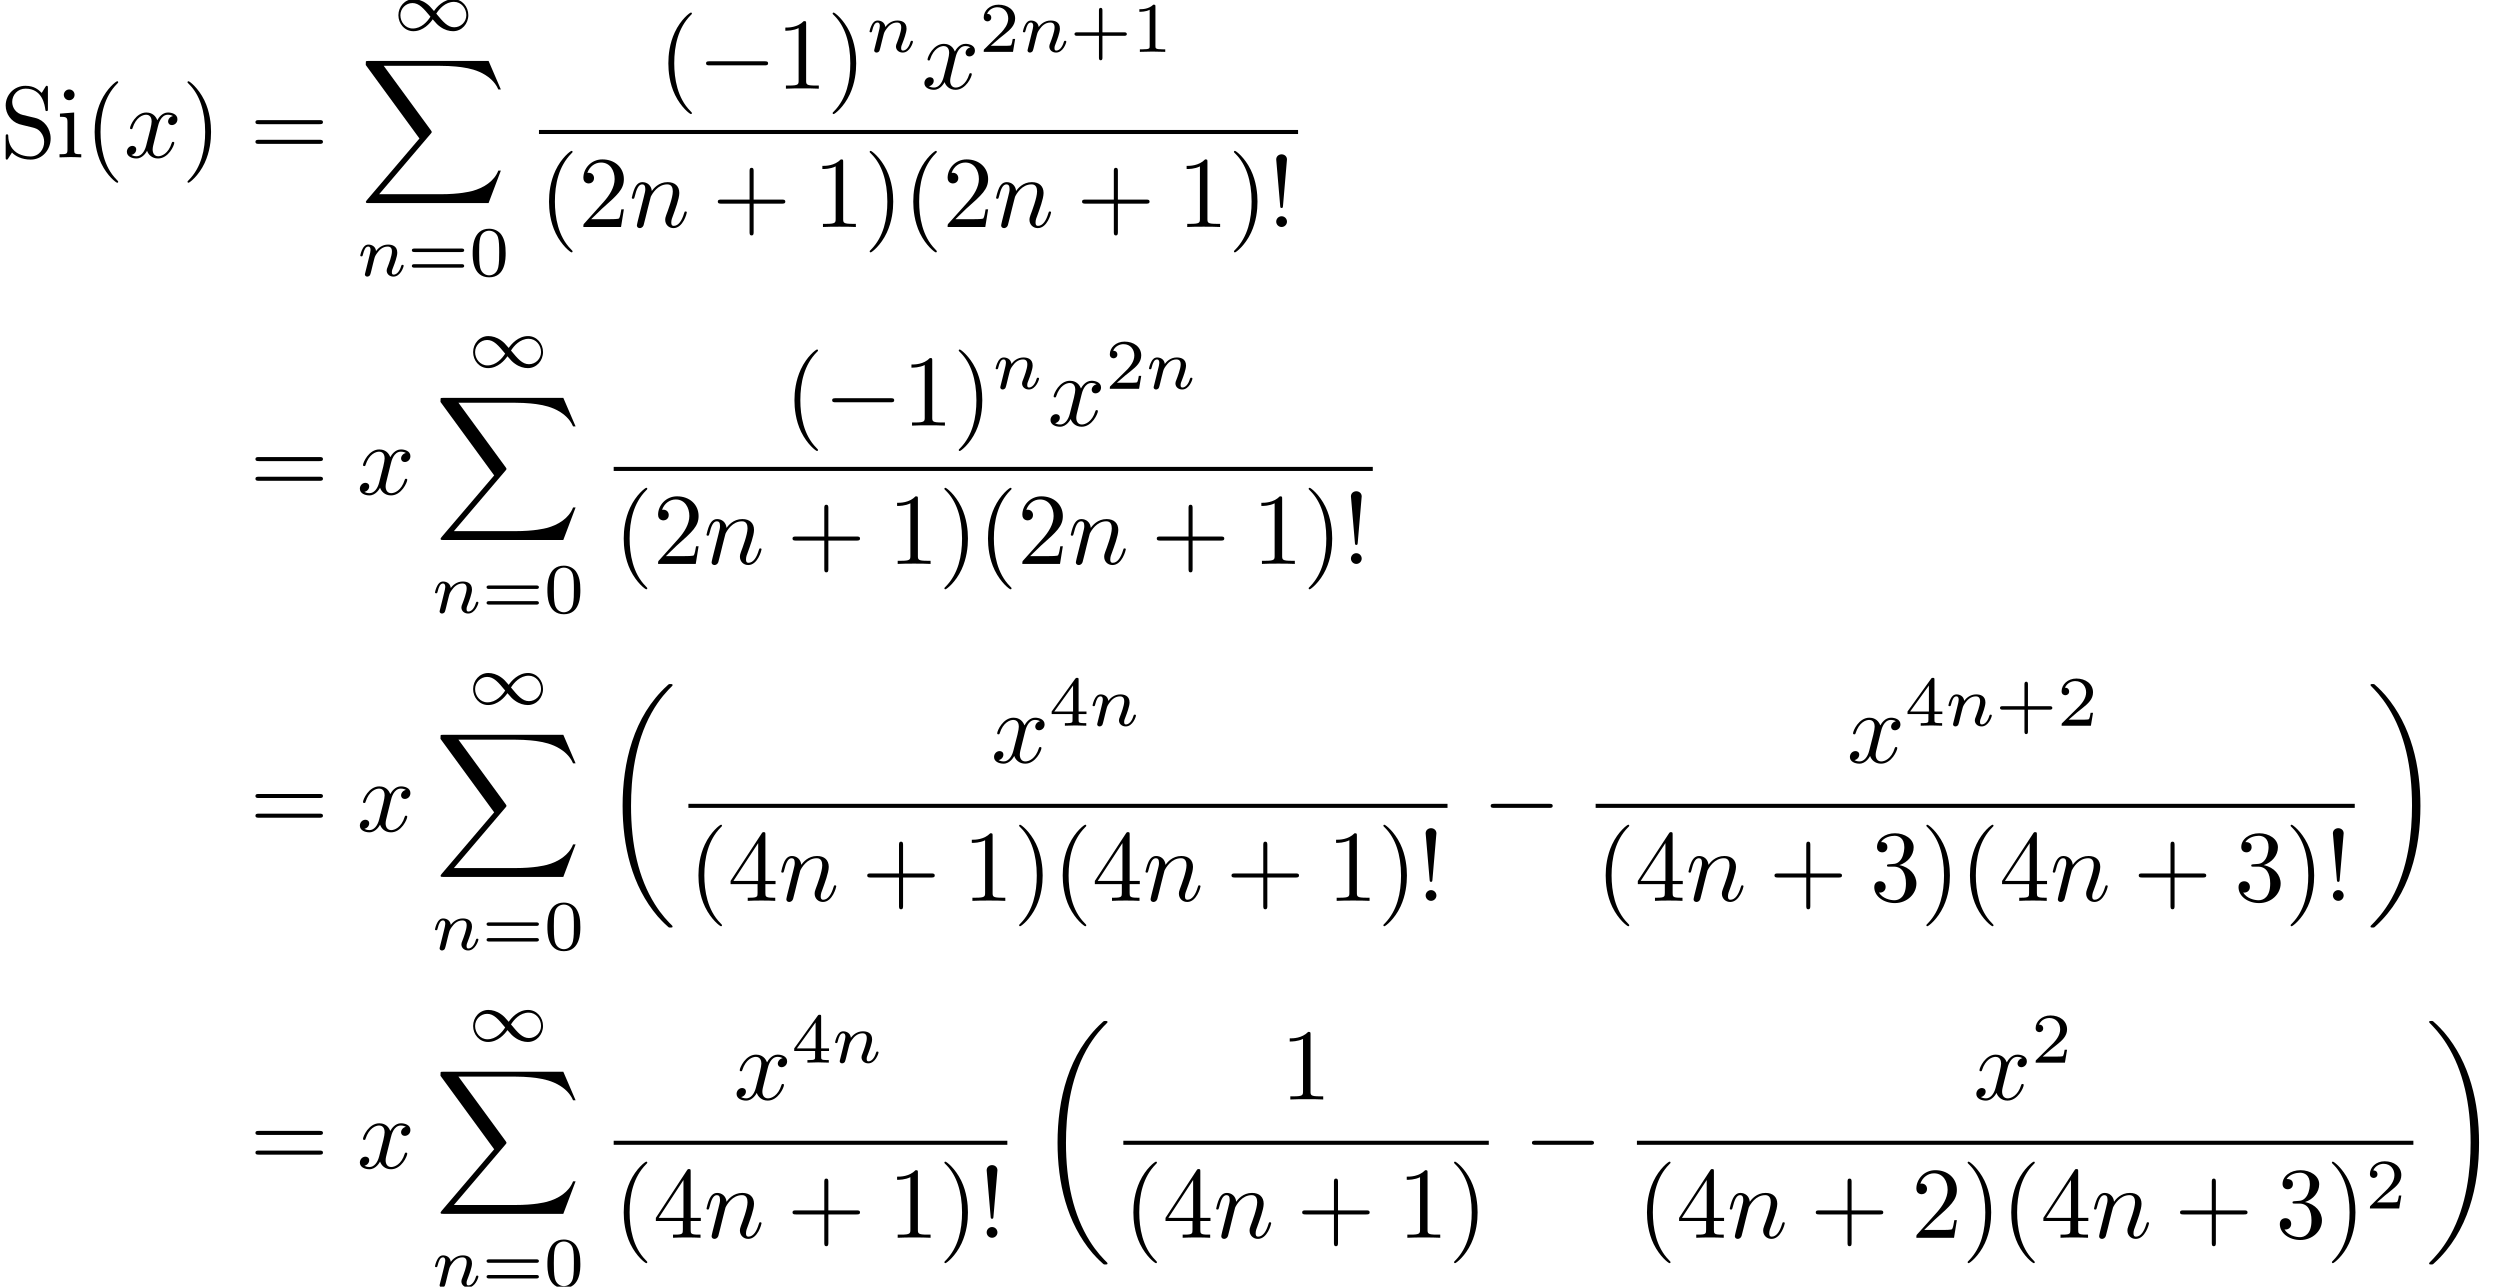 <?xml version='1.0'?>
<!-- This file was generated by dvisvgm 1.9.2 -->
<svg height='126.282pt' version='1.1' viewBox='102.087 56.054 245.363 126.282' width='245.363pt' xmlns='http://www.w3.org/2000/svg' xmlns:xlink='http://www.w3.org/1999/xlink'>
<defs>
<path d='M6.565 -2.291C6.735 -2.291 6.914 -2.291 6.914 -2.491S6.735 -2.69 6.565 -2.69H1.176C1.006 -2.69 0.827 -2.69 0.827 -2.491S1.006 -2.291 1.176 -2.291H6.565Z' id='g0-0'/>
<path d='M0.851 -0.439C0.823 -0.349 0.781 -0.174 0.781 -0.153C0.781 0 0.907 0.07 1.018 0.07C1.144 0.07 1.255 -0.021 1.29 -0.084S1.381 -0.37 1.416 -0.516C1.451 -0.649 1.527 -0.969 1.569 -1.144C1.611 -1.297 1.653 -1.451 1.688 -1.611C1.764 -1.897 1.778 -1.953 1.981 -2.239C2.176 -2.518 2.504 -2.88 3.027 -2.88C3.431 -2.88 3.438 -2.525 3.438 -2.392C3.438 -1.974 3.138 -1.2 3.027 -0.907C2.95 -0.711 2.922 -0.649 2.922 -0.53C2.922 -0.16 3.229 0.07 3.585 0.07C4.282 0.07 4.589 -0.893 4.589 -0.997C4.589 -1.088 4.498 -1.088 4.477 -1.088C4.38 -1.088 4.373 -1.046 4.345 -0.969C4.184 -0.411 3.884 -0.126 3.605 -0.126C3.459 -0.126 3.431 -0.223 3.431 -0.37C3.431 -0.53 3.466 -0.621 3.592 -0.934C3.675 -1.151 3.961 -1.89 3.961 -2.28C3.961 -2.957 3.424 -3.075 3.055 -3.075C2.476 -3.075 2.085 -2.72 1.876 -2.441C1.827 -2.922 1.416 -3.075 1.13 -3.075C0.83 -3.075 0.669 -2.859 0.579 -2.699C0.425 -2.441 0.328 -2.043 0.328 -2.008C0.328 -1.918 0.425 -1.918 0.446 -1.918C0.544 -1.918 0.551 -1.939 0.6 -2.127C0.704 -2.538 0.837 -2.88 1.109 -2.88C1.29 -2.88 1.339 -2.727 1.339 -2.538C1.339 -2.406 1.276 -2.148 1.227 -1.96S1.109 -1.485 1.074 -1.332L0.851 -0.439Z' id='g3-110'/>
<path d='M3.229 -1.576H5.363C5.454 -1.576 5.621 -1.576 5.621 -1.743C5.621 -1.918 5.461 -1.918 5.363 -1.918H3.229V-4.059C3.229 -4.149 3.229 -4.317 3.062 -4.317C2.887 -4.317 2.887 -4.156 2.887 -4.059V-1.918H0.746C0.656 -1.918 0.488 -1.918 0.488 -1.75C0.488 -1.576 0.649 -1.576 0.746 -1.576H2.887V0.565C2.887 0.656 2.887 0.823 3.055 0.823C3.229 0.823 3.229 0.663 3.229 0.565V-1.576Z' id='g5-43'/>
<path d='M3.599 -2.225C3.599 -2.992 3.508 -3.543 3.187 -4.031C2.971 -4.352 2.538 -4.631 1.981 -4.631C0.363 -4.631 0.363 -2.727 0.363 -2.225S0.363 0.139 1.981 0.139S3.599 -1.723 3.599 -2.225ZM1.981 -0.056C1.66 -0.056 1.234 -0.244 1.095 -0.816C0.997 -1.227 0.997 -1.799 0.997 -2.315C0.997 -2.824 0.997 -3.354 1.102 -3.738C1.248 -4.289 1.695 -4.435 1.981 -4.435C2.357 -4.435 2.72 -4.205 2.845 -3.801C2.957 -3.424 2.964 -2.922 2.964 -2.315C2.964 -1.799 2.964 -1.283 2.873 -0.844C2.734 -0.209 2.26 -0.056 1.981 -0.056Z' id='g5-48'/>
<path d='M2.336 -4.435C2.336 -4.624 2.322 -4.631 2.127 -4.631C1.681 -4.191 1.046 -4.184 0.76 -4.184V-3.933C0.928 -3.933 1.388 -3.933 1.771 -4.129V-0.572C1.771 -0.342 1.771 -0.251 1.074 -0.251H0.809V0C0.934 -0.007 1.792 -0.028 2.05 -0.028C2.267 -0.028 3.145 -0.007 3.299 0V-0.251H3.034C2.336 -0.251 2.336 -0.342 2.336 -0.572V-4.435Z' id='g5-49'/>
<path d='M3.522 -1.269H3.285C3.264 -1.116 3.194 -0.704 3.103 -0.635C3.048 -0.593 2.511 -0.593 2.413 -0.593H1.13C1.862 -1.241 2.106 -1.437 2.525 -1.764C3.041 -2.176 3.522 -2.608 3.522 -3.271C3.522 -4.115 2.783 -4.631 1.89 -4.631C1.025 -4.631 0.439 -4.024 0.439 -3.382C0.439 -3.027 0.739 -2.992 0.809 -2.992C0.976 -2.992 1.179 -3.11 1.179 -3.361C1.179 -3.487 1.13 -3.731 0.767 -3.731C0.983 -4.226 1.458 -4.38 1.785 -4.38C2.483 -4.38 2.845 -3.836 2.845 -3.271C2.845 -2.664 2.413 -2.183 2.19 -1.932L0.509 -0.272C0.439 -0.209 0.439 -0.195 0.439 0H3.313L3.522 -1.269Z' id='g5-50'/>
<path d='M3.689 -1.144V-1.395H2.915V-4.505C2.915 -4.652 2.915 -4.7 2.762 -4.7C2.678 -4.7 2.65 -4.7 2.58 -4.603L0.272 -1.395V-1.144H2.322V-0.572C2.322 -0.335 2.322 -0.251 1.757 -0.251H1.569V0C1.918 -0.014 2.364 -0.028 2.615 -0.028C2.873 -0.028 3.32 -0.014 3.668 0V-0.251H3.48C2.915 -0.251 2.915 -0.335 2.915 -0.572V-1.144H3.689ZM2.371 -3.947V-1.395H0.53L2.371 -3.947Z' id='g5-52'/>
<path d='M5.356 -2.343C5.461 -2.343 5.621 -2.343 5.621 -2.518C5.621 -2.685 5.454 -2.685 5.363 -2.685H0.746C0.656 -2.685 0.488 -2.685 0.488 -2.518C0.488 -2.343 0.649 -2.343 0.753 -2.343H5.356ZM5.363 -0.809C5.454 -0.809 5.621 -0.809 5.621 -0.976C5.621 -1.151 5.461 -1.151 5.356 -1.151H0.753C0.649 -1.151 0.488 -1.151 0.488 -0.976C0.488 -0.809 0.656 -0.809 0.746 -0.809H5.363Z' id='g5-61'/>
<path d='M1.524 -2.082L1.913 -6.625C1.913 -6.954 1.644 -7.133 1.385 -7.133S0.857 -6.954 0.857 -6.625L1.245 -2.092C1.255 -1.943 1.265 -1.863 1.385 -1.863C1.484 -1.863 1.514 -1.913 1.524 -2.082ZM1.913 -0.528C1.913 -0.817 1.674 -1.056 1.385 -1.056S0.857 -0.817 0.857 -0.528S1.096 0 1.385 0S1.913 -0.239 1.913 -0.528Z' id='g4-33'/>
<path d='M3.298 2.391C3.298 2.361 3.298 2.341 3.128 2.172C1.883 0.917 1.564 -0.966 1.564 -2.491C1.564 -4.224 1.943 -5.958 3.168 -7.203C3.298 -7.323 3.298 -7.342 3.298 -7.372C3.298 -7.442 3.258 -7.472 3.198 -7.472C3.098 -7.472 2.202 -6.795 1.614 -5.529C1.106 -4.433 0.986 -3.328 0.986 -2.491C0.986 -1.714 1.096 -0.508 1.644 0.618C2.242 1.843 3.098 2.491 3.198 2.491C3.258 2.491 3.298 2.461 3.298 2.391Z' id='g4-40'/>
<path d='M2.879 -2.491C2.879 -3.268 2.77 -4.473 2.222 -5.599C1.624 -6.824 0.767 -7.472 0.667 -7.472C0.608 -7.472 0.568 -7.432 0.568 -7.372C0.568 -7.342 0.568 -7.323 0.757 -7.143C1.734 -6.157 2.301 -4.573 2.301 -2.491C2.301 -0.787 1.933 0.966 0.697 2.222C0.568 2.341 0.568 2.361 0.568 2.391C0.568 2.451 0.608 2.491 0.667 2.491C0.767 2.491 1.664 1.813 2.252 0.548C2.76 -0.548 2.879 -1.654 2.879 -2.491Z' id='g4-41'/>
<path d='M4.075 -2.291H6.854C6.994 -2.291 7.183 -2.291 7.183 -2.491S6.994 -2.69 6.854 -2.69H4.075V-5.479C4.075 -5.619 4.075 -5.808 3.875 -5.808S3.676 -5.619 3.676 -5.479V-2.69H0.887C0.747 -2.69 0.558 -2.69 0.558 -2.491S0.747 -2.291 0.887 -2.291H3.676V0.498C3.676 0.638 3.676 0.827 3.875 0.827S4.075 0.638 4.075 0.498V-2.291Z' id='g4-43'/>
<path d='M2.929 -6.376C2.929 -6.615 2.929 -6.635 2.7 -6.635C2.082 -5.998 1.205 -5.998 0.887 -5.998V-5.689C1.086 -5.689 1.674 -5.689 2.192 -5.948V-0.787C2.192 -0.428 2.162 -0.309 1.265 -0.309H0.946V0C1.295 -0.03 2.162 -0.03 2.56 -0.03S3.826 -0.03 4.174 0V-0.309H3.856C2.959 -0.309 2.929 -0.418 2.929 -0.787V-6.376Z' id='g4-49'/>
<path d='M1.265 -0.767L2.321 -1.793C3.875 -3.168 4.473 -3.706 4.473 -4.702C4.473 -5.838 3.577 -6.635 2.361 -6.635C1.235 -6.635 0.498 -5.719 0.498 -4.832C0.498 -4.274 0.996 -4.274 1.026 -4.274C1.196 -4.274 1.544 -4.394 1.544 -4.802C1.544 -5.061 1.365 -5.32 1.016 -5.32C0.936 -5.32 0.917 -5.32 0.887 -5.31C1.116 -5.958 1.654 -6.326 2.232 -6.326C3.138 -6.326 3.567 -5.519 3.567 -4.702C3.567 -3.905 3.068 -3.118 2.521 -2.501L0.608 -0.369C0.498 -0.259 0.498 -0.239 0.498 0H4.194L4.473 -1.734H4.224C4.174 -1.435 4.105 -0.996 4.005 -0.847C3.935 -0.767 3.278 -0.767 3.059 -0.767H1.265Z' id='g4-50'/>
<path d='M2.889 -3.507C3.706 -3.776 4.284 -4.473 4.284 -5.26C4.284 -6.077 3.407 -6.635 2.451 -6.635C1.445 -6.635 0.687 -6.037 0.687 -5.28C0.687 -4.951 0.907 -4.762 1.196 -4.762C1.504 -4.762 1.704 -4.981 1.704 -5.27C1.704 -5.768 1.235 -5.768 1.086 -5.768C1.395 -6.257 2.052 -6.386 2.411 -6.386C2.819 -6.386 3.367 -6.167 3.367 -5.27C3.367 -5.151 3.347 -4.573 3.088 -4.135C2.79 -3.656 2.451 -3.626 2.202 -3.616C2.122 -3.606 1.883 -3.587 1.813 -3.587C1.734 -3.577 1.664 -3.567 1.664 -3.467C1.664 -3.357 1.734 -3.357 1.903 -3.357H2.341C3.158 -3.357 3.527 -2.68 3.527 -1.704C3.527 -0.349 2.839 -0.06 2.401 -0.06C1.973 -0.06 1.225 -0.229 0.877 -0.817C1.225 -0.767 1.534 -0.986 1.534 -1.365C1.534 -1.724 1.265 -1.923 0.976 -1.923C0.737 -1.923 0.418 -1.783 0.418 -1.345C0.418 -0.438 1.345 0.219 2.431 0.219C3.646 0.219 4.553 -0.687 4.553 -1.704C4.553 -2.521 3.925 -3.298 2.889 -3.507Z' id='g4-51'/>
<path d='M2.929 -1.644V-0.777C2.929 -0.418 2.909 -0.309 2.172 -0.309H1.963V0C2.371 -0.03 2.889 -0.03 3.308 -0.03S4.254 -0.03 4.663 0V-0.309H4.453C3.716 -0.309 3.696 -0.418 3.696 -0.777V-1.644H4.692V-1.953H3.696V-6.486C3.696 -6.685 3.696 -6.745 3.537 -6.745C3.447 -6.745 3.417 -6.745 3.337 -6.625L0.279 -1.953V-1.644H2.929ZM2.989 -1.953H0.558L2.989 -5.669V-1.953Z' id='g4-52'/>
<path d='M6.844 -3.258C6.994 -3.258 7.183 -3.258 7.183 -3.457S6.994 -3.656 6.854 -3.656H0.887C0.747 -3.656 0.558 -3.656 0.558 -3.457S0.747 -3.258 0.897 -3.258H6.844ZM6.854 -1.325C6.994 -1.325 7.183 -1.325 7.183 -1.524S6.994 -1.724 6.844 -1.724H0.897C0.747 -1.724 0.558 -1.724 0.558 -1.524S0.747 -1.325 0.887 -1.325H6.854Z' id='g4-61'/>
<path d='M3.477 -3.865L2.202 -4.174C1.584 -4.324 1.196 -4.862 1.196 -5.44C1.196 -6.137 1.734 -6.745 2.511 -6.745C4.174 -6.745 4.394 -5.111 4.453 -4.663C4.463 -4.603 4.463 -4.543 4.573 -4.543C4.702 -4.543 4.702 -4.593 4.702 -4.782V-6.785C4.702 -6.954 4.702 -7.024 4.593 -7.024C4.523 -7.024 4.513 -7.014 4.443 -6.894L4.095 -6.326C3.796 -6.615 3.387 -7.024 2.501 -7.024C1.395 -7.024 0.558 -6.147 0.558 -5.091C0.558 -4.264 1.086 -3.537 1.863 -3.268C1.973 -3.228 2.481 -3.108 3.178 -2.939C3.447 -2.869 3.746 -2.8 4.025 -2.431C4.234 -2.172 4.334 -1.843 4.334 -1.514C4.334 -0.807 3.836 -0.09 2.999 -0.09C2.71 -0.09 1.953 -0.139 1.425 -0.628C0.847 -1.166 0.817 -1.803 0.807 -2.162C0.797 -2.262 0.717 -2.262 0.687 -2.262C0.558 -2.262 0.558 -2.192 0.558 -2.012V-0.02C0.558 0.149 0.558 0.219 0.667 0.219C0.737 0.219 0.747 0.199 0.817 0.09C0.817 0.08 0.847 0.05 1.176 -0.478C1.484 -0.139 2.122 0.219 3.009 0.219C4.174 0.219 4.971 -0.757 4.971 -1.853C4.971 -2.849 4.314 -3.666 3.477 -3.865Z' id='g4-83'/>
<path d='M1.763 -4.403L0.369 -4.294V-3.985C1.016 -3.985 1.106 -3.925 1.106 -3.437V-0.757C1.106 -0.309 0.996 -0.309 0.329 -0.309V0C0.648 -0.01 1.186 -0.03 1.425 -0.03C1.773 -0.03 2.122 -0.01 2.461 0V-0.309C1.803 -0.309 1.763 -0.359 1.763 -0.747V-4.403ZM1.803 -6.137C1.803 -6.456 1.554 -6.665 1.275 -6.665C0.966 -6.665 0.747 -6.396 0.747 -6.137C0.747 -5.868 0.966 -5.609 1.275 -5.609C1.554 -5.609 1.803 -5.818 1.803 -6.137Z' id='g4-105'/>
<path d='M4.031 -1.911C3.661 -2.343 3.55 -2.462 3.285 -2.65C2.859 -2.957 2.413 -3.075 2.029 -3.075C1.165 -3.075 0.537 -2.336 0.537 -1.499C0.537 -0.683 1.137 0.07 2.008 0.07C2.978 0.07 3.654 -0.725 3.905 -1.095C4.275 -0.663 4.387 -0.544 4.652 -0.356C5.077 -0.049 5.523 0.07 5.907 0.07C6.772 0.07 7.399 -0.669 7.399 -1.506C7.399 -2.322 6.8 -3.075 5.928 -3.075C4.958 -3.075 4.282 -2.28 4.031 -1.911ZM4.254 -1.653C4.533 -2.106 5.14 -2.81 5.991 -2.81C6.709 -2.81 7.204 -2.176 7.204 -1.506S6.66 -0.314 6.018 -0.314C5.37 -0.314 4.924 -0.844 4.254 -1.653ZM3.682 -1.353C3.403 -0.9 2.797 -0.195 1.946 -0.195C1.227 -0.195 0.732 -0.83 0.732 -1.499S1.276 -2.692 1.918 -2.692C2.566 -2.692 3.013 -2.162 3.682 -1.353Z' id='g1-49'/>
<path d='M0.877 -0.588C0.847 -0.438 0.787 -0.209 0.787 -0.159C0.787 0.02 0.927 0.11 1.076 0.11C1.196 0.11 1.375 0.03 1.445 -0.169C1.455 -0.189 1.574 -0.658 1.634 -0.907L1.853 -1.803C1.913 -2.022 1.973 -2.242 2.022 -2.471C2.062 -2.64 2.142 -2.929 2.152 -2.969C2.301 -3.278 2.829 -4.184 3.776 -4.184C4.224 -4.184 4.314 -3.816 4.314 -3.487C4.314 -2.869 3.826 -1.594 3.666 -1.166C3.577 -0.936 3.567 -0.817 3.567 -0.707C3.567 -0.239 3.915 0.11 4.384 0.11C5.32 0.11 5.689 -1.345 5.689 -1.425C5.689 -1.524 5.599 -1.524 5.569 -1.524C5.469 -1.524 5.469 -1.494 5.42 -1.345C5.22 -0.667 4.892 -0.11 4.403 -0.11C4.234 -0.11 4.164 -0.209 4.164 -0.438C4.164 -0.687 4.254 -0.927 4.344 -1.146C4.533 -1.674 4.951 -2.77 4.951 -3.337C4.951 -4.005 4.523 -4.403 3.806 -4.403C2.909 -4.403 2.421 -3.766 2.252 -3.537C2.202 -4.095 1.793 -4.403 1.335 -4.403S0.687 -4.015 0.588 -3.836C0.428 -3.497 0.289 -2.909 0.289 -2.869C0.289 -2.77 0.389 -2.77 0.408 -2.77C0.508 -2.77 0.518 -2.78 0.578 -2.999C0.747 -3.706 0.946 -4.184 1.305 -4.184C1.504 -4.184 1.614 -4.055 1.614 -3.726C1.614 -3.517 1.584 -3.407 1.455 -2.889L0.877 -0.588Z' id='g2-110'/>
<path d='M3.328 -3.009C3.387 -3.268 3.616 -4.184 4.314 -4.184C4.364 -4.184 4.603 -4.184 4.812 -4.055C4.533 -4.005 4.334 -3.756 4.334 -3.517C4.334 -3.357 4.443 -3.168 4.712 -3.168C4.932 -3.168 5.25 -3.347 5.25 -3.746C5.25 -4.264 4.663 -4.403 4.324 -4.403C3.746 -4.403 3.397 -3.875 3.278 -3.646C3.029 -4.304 2.491 -4.403 2.202 -4.403C1.166 -4.403 0.598 -3.118 0.598 -2.869C0.598 -2.77 0.697 -2.77 0.717 -2.77C0.797 -2.77 0.827 -2.79 0.847 -2.879C1.186 -3.935 1.843 -4.184 2.182 -4.184C2.371 -4.184 2.72 -4.095 2.72 -3.517C2.72 -3.208 2.55 -2.54 2.182 -1.146C2.022 -0.528 1.674 -0.11 1.235 -0.11C1.176 -0.11 0.946 -0.11 0.737 -0.239C0.986 -0.289 1.205 -0.498 1.205 -0.777C1.205 -1.046 0.986 -1.126 0.837 -1.126C0.538 -1.126 0.289 -0.867 0.289 -0.548C0.289 -0.09 0.787 0.11 1.225 0.11C1.883 0.11 2.242 -0.588 2.271 -0.648C2.391 -0.279 2.75 0.11 3.347 0.11C4.374 0.11 4.941 -1.176 4.941 -1.425C4.941 -1.524 4.852 -1.524 4.822 -1.524C4.732 -1.524 4.712 -1.484 4.692 -1.415C4.364 -0.349 3.686 -0.11 3.367 -0.11C2.979 -0.11 2.819 -0.428 2.819 -0.767C2.819 -0.986 2.879 -1.205 2.989 -1.644L3.328 -3.009Z' id='g2-120'/>
<path d='M6.974 23.402C6.974 23.362 6.954 23.343 6.934 23.313C6.565 22.944 5.898 22.276 5.23 21.201C3.626 18.63 2.899 15.392 2.899 11.557C2.899 8.877 3.258 5.42 4.902 2.451C5.689 1.036 6.506 0.219 6.944 -0.219C6.974 -0.249 6.974 -0.269 6.974 -0.299C6.974 -0.399 6.904 -0.399 6.765 -0.399S6.605 -0.399 6.456 -0.249C3.118 2.79 2.072 7.352 2.072 11.547C2.072 15.462 2.969 19.407 5.499 22.386C5.699 22.615 6.077 23.024 6.486 23.382C6.605 23.502 6.625 23.502 6.765 23.502S6.974 23.502 6.974 23.402Z' id='g6-18'/>
<path d='M5.25 11.557C5.25 7.641 4.354 3.696 1.823 0.717C1.624 0.488 1.245 0.08 0.837 -0.279C0.717 -0.399 0.697 -0.399 0.558 -0.399C0.438 -0.399 0.349 -0.399 0.349 -0.299C0.349 -0.259 0.389 -0.219 0.408 -0.199C0.757 0.159 1.425 0.827 2.092 1.903C3.696 4.473 4.423 7.711 4.423 11.547C4.423 14.227 4.065 17.684 2.421 20.653C1.634 22.067 0.807 22.894 0.389 23.313C0.369 23.343 0.349 23.372 0.349 23.402C0.349 23.502 0.438 23.502 0.558 23.502C0.697 23.502 0.717 23.502 0.867 23.352C4.204 20.314 5.25 15.751 5.25 11.557Z' id='g6-19'/>
<path d='M12.613 13.948L13.818 10.76H13.569C13.181 11.796 12.124 12.473 10.979 12.772C10.77 12.822 9.793 13.081 7.88 13.081H1.873L6.944 7.133C7.014 7.054 7.034 7.024 7.034 6.974C7.034 6.954 7.034 6.924 6.964 6.824L2.321 0.478H7.781C9.116 0.478 10.022 0.618 10.112 0.638C10.65 0.717 11.517 0.887 12.304 1.385C12.553 1.544 13.23 1.993 13.569 2.8H13.818L12.613 0H0.837C0.608 0 0.598 0.01 0.568 0.07C0.558 0.1 0.558 0.289 0.558 0.399L5.828 7.611L0.667 13.659C0.568 13.778 0.568 13.828 0.568 13.838C0.568 13.948 0.658 13.948 0.837 13.948H12.613Z' id='g6-88'/>
</defs>
<g id='page1'>
<use x='102.087' xlink:href='#g4-83' y='71.499'/>
<use x='107.602' xlink:href='#g4-105' y='71.499'/>
<use x='110.39' xlink:href='#g4-40' y='71.499'/>
<use x='114.25' xlink:href='#g2-120' y='71.499'/>
<use x='119.922' xlink:href='#g4-41' y='71.499'/>
<use x='126.6' xlink:href='#g4-61' y='71.499'/>
<use x='140.651' xlink:href='#g1-49' y='59.046'/>
<use x='137.426' xlink:href='#g6-88' y='62.035'/>
<use x='137.116' xlink:href='#g3-110' y='83.133'/>
<use x='142.022' xlink:href='#g5-61' y='83.133'/>
<use x='148.115' xlink:href='#g5-48' y='83.133'/>
<use x='166.697' xlink:href='#g4-40' y='64.759'/>
<use x='170.557' xlink:href='#g0-0' y='64.759'/>
<use x='178.276' xlink:href='#g4-49' y='64.759'/>
<use x='183.239' xlink:href='#g4-41' y='64.759'/>
<use x='187.099' xlink:href='#g3-110' y='61.144'/>
<use x='192.522' xlink:href='#g2-120' y='64.759'/>
<use x='198.195' xlink:href='#g5-50' y='61.144'/>
<use x='202.151' xlink:href='#g3-110' y='61.144'/>
<use x='207.057' xlink:href='#g5-43' y='61.144'/>
<use x='213.151' xlink:href='#g5-49' y='61.144'/>
<rect height='0.398' width='74.503' x='154.984' y='68.809'/>
<use x='154.984' xlink:href='#g4-40' y='78.333'/>
<use x='158.844' xlink:href='#g4-50' y='78.333'/>
<use x='163.806' xlink:href='#g2-110' y='78.333'/>
<use x='171.978' xlink:href='#g4-43' y='78.333'/>
<use x='181.911' xlink:href='#g4-49' y='78.333'/>
<use x='186.874' xlink:href='#g4-41' y='78.333'/>
<use x='190.734' xlink:href='#g4-40' y='78.333'/>
<use x='194.594' xlink:href='#g4-50' y='78.333'/>
<use x='199.557' xlink:href='#g2-110' y='78.333'/>
<use x='207.728' xlink:href='#g4-43' y='78.333'/>
<use x='217.662' xlink:href='#g4-49' y='78.333'/>
<use x='222.625' xlink:href='#g4-41' y='78.333'/>
<use x='226.484' xlink:href='#g4-33' y='78.333'/>
<use x='126.6' xlink:href='#g4-61' y='104.567'/>
<use x='137.116' xlink:href='#g2-120' y='104.567'/>
<use x='147.984' xlink:href='#g1-49' y='92.114'/>
<use x='144.76' xlink:href='#g6-88' y='95.102'/>
<use x='144.449' xlink:href='#g3-110' y='116.201'/>
<use x='149.355' xlink:href='#g5-61' y='116.201'/>
<use x='155.448' xlink:href='#g5-48' y='116.201'/>
<use x='179.073' xlink:href='#g4-40' y='97.827'/>
<use x='182.933' xlink:href='#g0-0' y='97.827'/>
<use x='190.653' xlink:href='#g4-49' y='97.827'/>
<use x='195.616' xlink:href='#g4-41' y='97.827'/>
<use x='199.476' xlink:href='#g3-110' y='94.212'/>
<use x='204.899' xlink:href='#g2-120' y='97.827'/>
<use x='210.571' xlink:href='#g5-50' y='94.212'/>
<use x='214.528' xlink:href='#g3-110' y='94.212'/>
<rect height='0.398' width='74.503' x='162.317' y='101.877'/>
<use x='162.317' xlink:href='#g4-40' y='111.401'/>
<use x='166.177' xlink:href='#g4-50' y='111.401'/>
<use x='171.139' xlink:href='#g2-110' y='111.401'/>
<use x='179.311' xlink:href='#g4-43' y='111.401'/>
<use x='189.245' xlink:href='#g4-49' y='111.401'/>
<use x='194.207' xlink:href='#g4-41' y='111.401'/>
<use x='198.067' xlink:href='#g4-40' y='111.401'/>
<use x='201.927' xlink:href='#g4-50' y='111.401'/>
<use x='206.89' xlink:href='#g2-110' y='111.401'/>
<use x='215.061' xlink:href='#g4-43' y='111.401'/>
<use x='224.995' xlink:href='#g4-49' y='111.401'/>
<use x='229.958' xlink:href='#g4-41' y='111.401'/>
<use x='233.818' xlink:href='#g4-33' y='111.401'/>
<use x='126.6' xlink:href='#g4-61' y='137.635'/>
<use x='137.116' xlink:href='#g2-120' y='137.635'/>
<use x='147.984' xlink:href='#g1-49' y='125.181'/>
<use x='144.76' xlink:href='#g6-88' y='128.17'/>
<use x='144.449' xlink:href='#g3-110' y='149.269'/>
<use x='149.355' xlink:href='#g5-61' y='149.269'/>
<use x='155.448' xlink:href='#g5-48' y='149.269'/>
<use x='161.121' xlink:href='#g6-18' y='123.587'/>
<use x='199.358' xlink:href='#g2-120' y='130.895'/>
<use x='205.031' xlink:href='#g5-52' y='127.28'/>
<use x='208.987' xlink:href='#g3-110' y='127.28'/>
<rect height='0.398' width='74.503' x='169.65' y='134.945'/>
<use x='169.65' xlink:href='#g4-40' y='144.469'/>
<use x='173.51' xlink:href='#g4-52' y='144.469'/>
<use x='178.473' xlink:href='#g2-110' y='144.469'/>
<use x='186.644' xlink:href='#g4-43' y='144.469'/>
<use x='196.578' xlink:href='#g4-49' y='144.469'/>
<use x='201.541' xlink:href='#g4-41' y='144.469'/>
<use x='205.401' xlink:href='#g4-40' y='144.469'/>
<use x='209.261' xlink:href='#g4-52' y='144.469'/>
<use x='214.223' xlink:href='#g2-110' y='144.469'/>
<use x='222.395' xlink:href='#g4-43' y='144.469'/>
<use x='232.329' xlink:href='#g4-49' y='144.469'/>
<use x='237.291' xlink:href='#g4-41' y='144.469'/>
<use x='241.151' xlink:href='#g4-33' y='144.469'/>
<use x='247.563' xlink:href='#g0-0' y='137.635'/>
<use x='283.356' xlink:href='#g2-120' y='130.895'/>
<use x='289.029' xlink:href='#g5-52' y='127.28'/>
<use x='292.985' xlink:href='#g3-110' y='127.28'/>
<use x='297.891' xlink:href='#g5-43' y='127.28'/>
<use x='303.985' xlink:href='#g5-50' y='127.28'/>
<rect height='0.398' width='74.503' x='258.692' y='134.945'/>
<use x='258.692' xlink:href='#g4-40' y='144.469'/>
<use x='262.552' xlink:href='#g4-52' y='144.469'/>
<use x='267.515' xlink:href='#g2-110' y='144.469'/>
<use x='275.686' xlink:href='#g4-43' y='144.469'/>
<use x='285.62' xlink:href='#g4-51' y='144.469'/>
<use x='290.582' xlink:href='#g4-41' y='144.469'/>
<use x='294.442' xlink:href='#g4-40' y='144.469'/>
<use x='298.302' xlink:href='#g4-52' y='144.469'/>
<use x='303.265' xlink:href='#g2-110' y='144.469'/>
<use x='311.436' xlink:href='#g4-43' y='144.469'/>
<use x='321.37' xlink:href='#g4-51' y='144.469'/>
<use x='326.333' xlink:href='#g4-41' y='144.469'/>
<use x='330.193' xlink:href='#g4-33' y='144.469'/>
<use x='334.391' xlink:href='#g6-19' y='123.587'/>
<use x='126.6' xlink:href='#g4-61' y='170.702'/>
<use x='137.116' xlink:href='#g2-120' y='170.702'/>
<use x='147.984' xlink:href='#g1-49' y='158.249'/>
<use x='144.76' xlink:href='#g6-88' y='161.238'/>
<use x='144.449' xlink:href='#g3-110' y='182.337'/>
<use x='149.355' xlink:href='#g5-61' y='182.337'/>
<use x='155.448' xlink:href='#g5-48' y='182.337'/>
<use x='174.09' xlink:href='#g2-120' y='163.963'/>
<use x='179.763' xlink:href='#g5-52' y='160.347'/>
<use x='183.719' xlink:href='#g3-110' y='160.347'/>
<rect height='0.398' width='38.635' x='162.317' y='168.013'/>
<use x='162.317' xlink:href='#g4-40' y='177.536'/>
<use x='166.177' xlink:href='#g4-52' y='177.536'/>
<use x='171.139' xlink:href='#g2-110' y='177.536'/>
<use x='179.311' xlink:href='#g4-43' y='177.536'/>
<use x='189.245' xlink:href='#g4-49' y='177.536'/>
<use x='194.207' xlink:href='#g4-41' y='177.536'/>
<use x='198.067' xlink:href='#g4-33' y='177.536'/>
<use x='203.808' xlink:href='#g6-18' y='156.655'/>
<use x='227.78' xlink:href='#g4-49' y='163.963'/>
<rect height='0.398' width='35.868' x='212.337' y='168.013'/>
<use x='212.337' xlink:href='#g4-40' y='177.536'/>
<use x='216.197' xlink:href='#g4-52' y='177.536'/>
<use x='221.16' xlink:href='#g2-110' y='177.536'/>
<use x='229.331' xlink:href='#g4-43' y='177.536'/>
<use x='239.265' xlink:href='#g4-49' y='177.536'/>
<use x='244.228' xlink:href='#g4-41' y='177.536'/>
<use x='251.614' xlink:href='#g0-0' y='170.702'/>
<use x='295.764' xlink:href='#g2-120' y='163.963'/>
<use x='301.437' xlink:href='#g5-50' y='160.347'/>
<rect height='0.398' width='76.205' x='262.743' y='168.013'/>
<use x='262.743' xlink:href='#g4-40' y='177.536'/>
<use x='266.603' xlink:href='#g4-52' y='177.536'/>
<use x='271.566' xlink:href='#g2-110' y='177.536'/>
<use x='279.738' xlink:href='#g4-43' y='177.536'/>
<use x='289.671' xlink:href='#g4-50' y='177.536'/>
<use x='294.634' xlink:href='#g4-41' y='177.536'/>
<use x='298.494' xlink:href='#g4-40' y='177.536'/>
<use x='302.354' xlink:href='#g4-52' y='177.536'/>
<use x='307.316' xlink:href='#g2-110' y='177.536'/>
<use x='315.488' xlink:href='#g4-43' y='177.536'/>
<use x='325.422' xlink:href='#g4-51' y='177.536'/>
<use x='330.384' xlink:href='#g4-41' y='177.536'/>
<use x='334.244' xlink:href='#g5-50' y='174.658'/>
<use x='340.144' xlink:href='#g6-19' y='156.655'/>
</g>
</svg>

